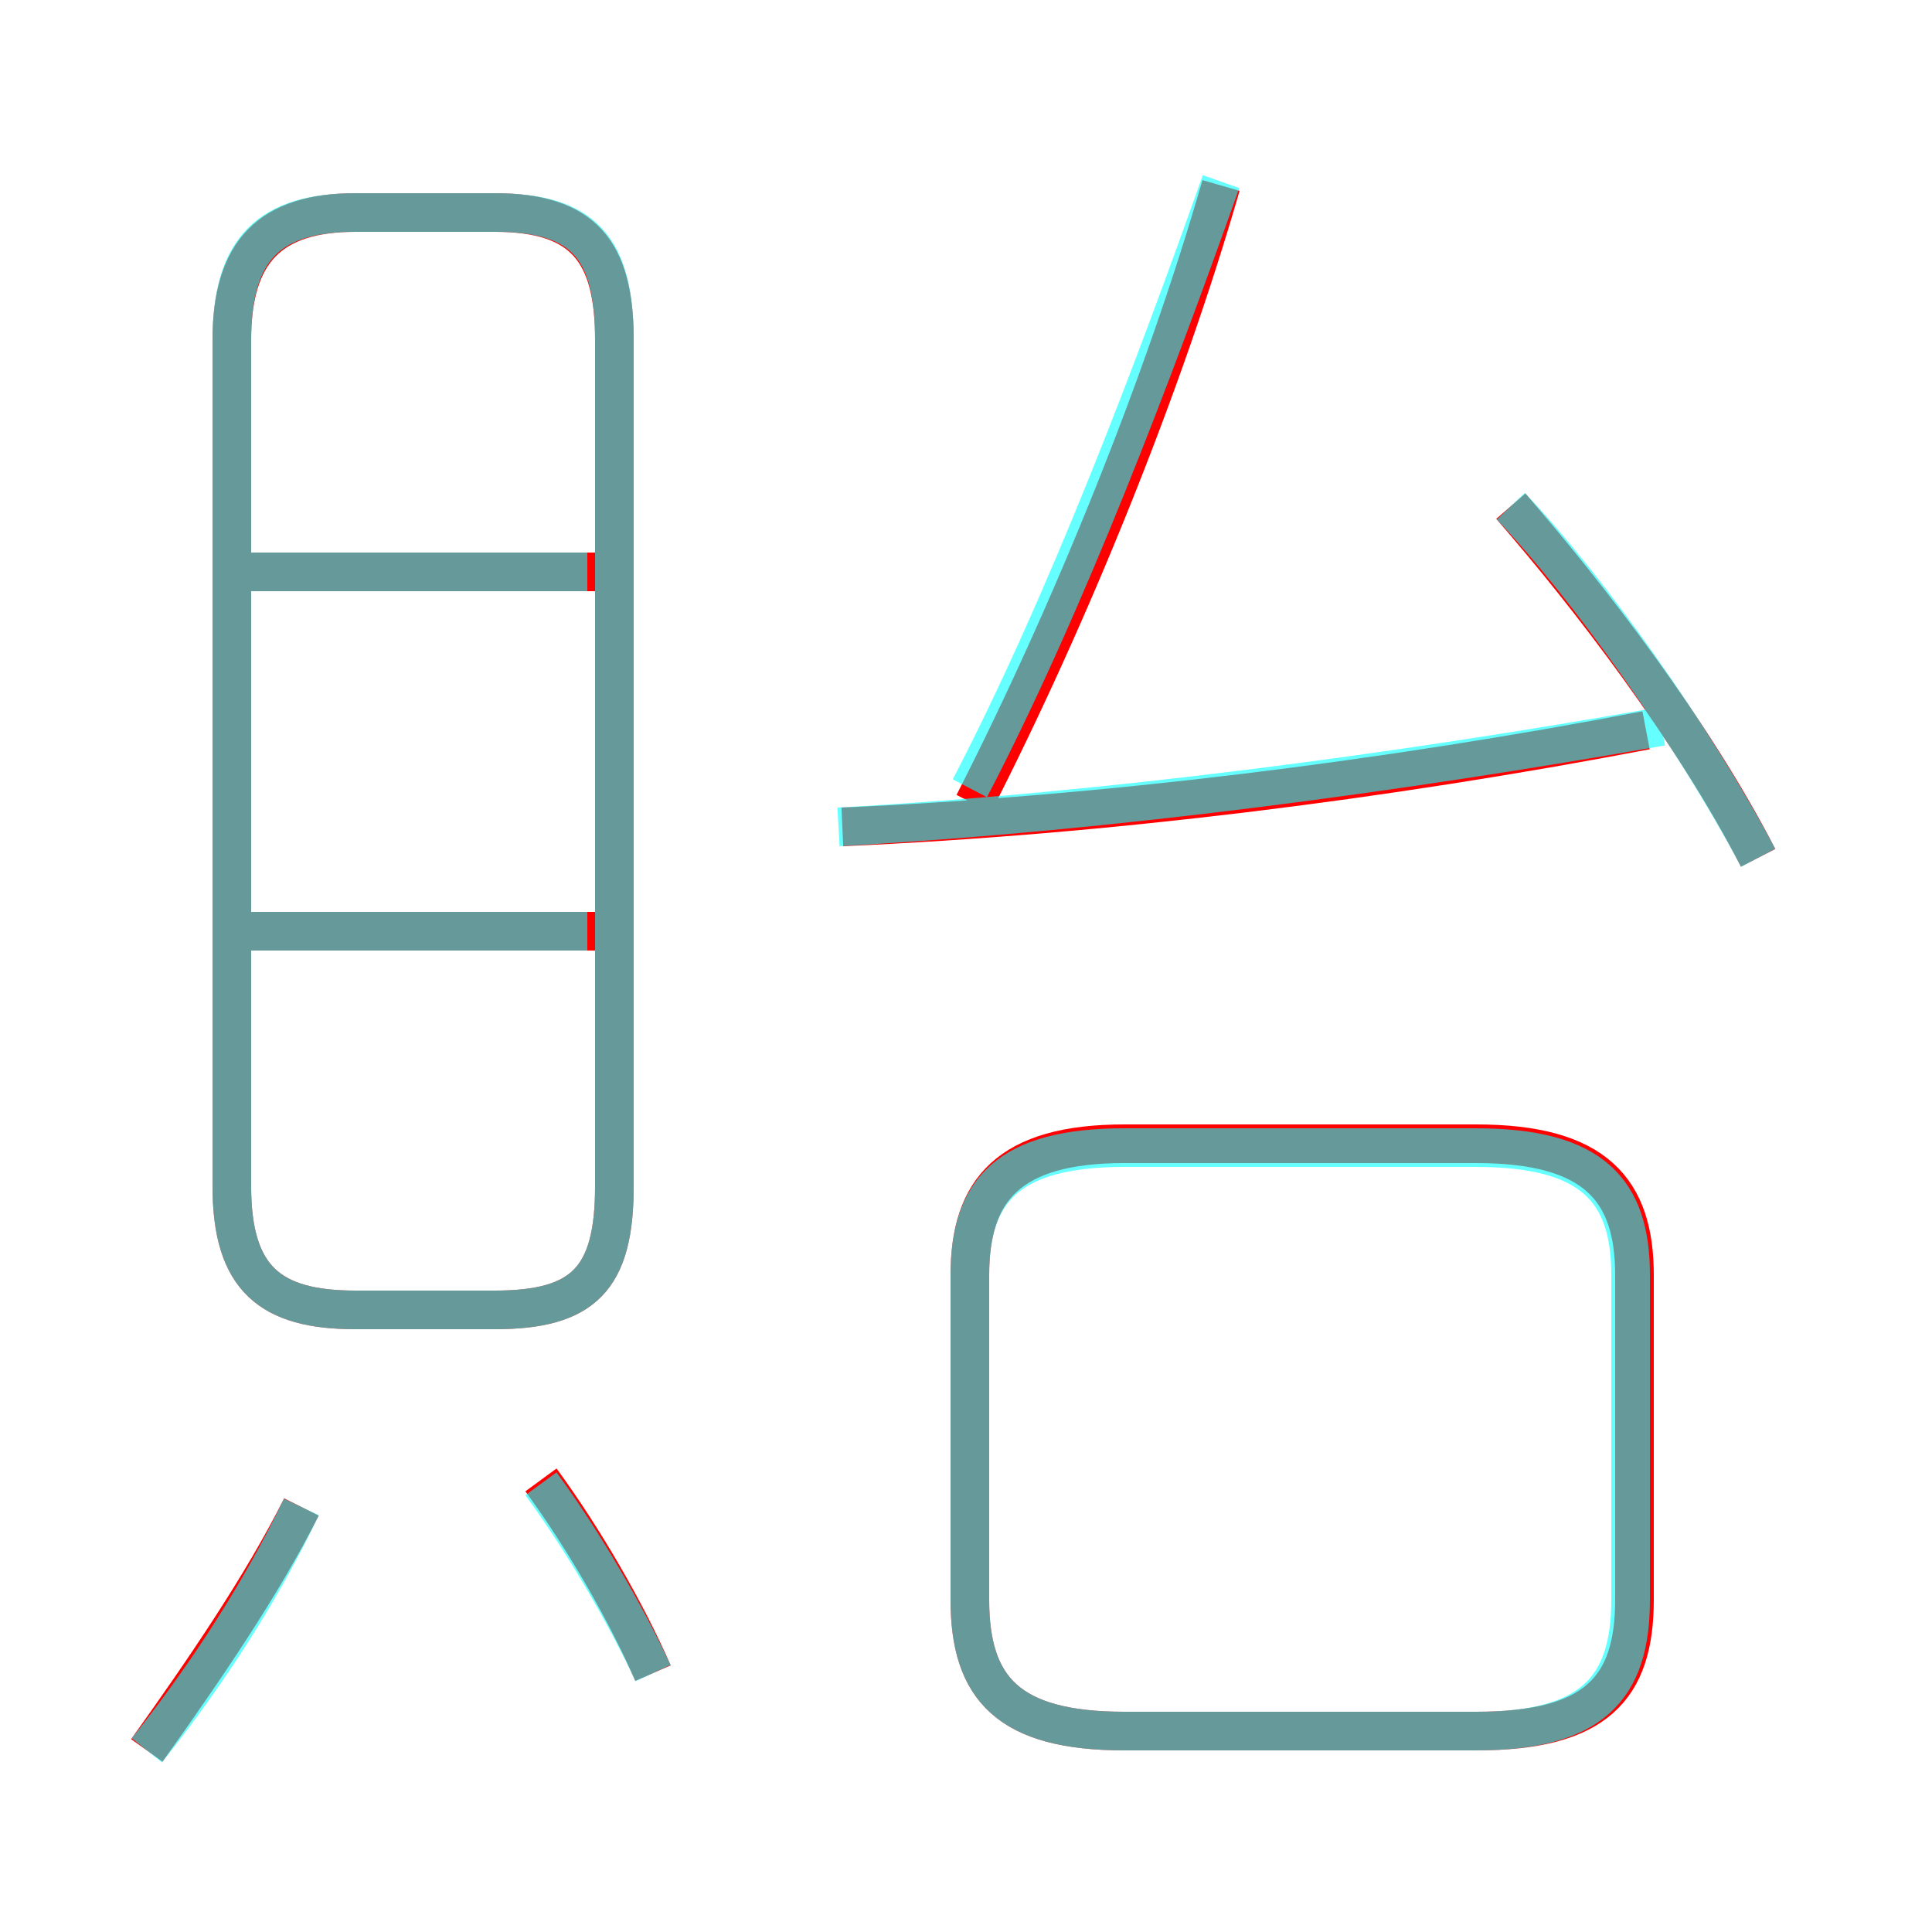 <?xml version='1.0' encoding='utf8'?>
<svg viewBox="0.0 -6.0 50.0 50.0" version="1.1" xmlns="http://www.w3.org/2000/svg">
<rect x="0.0" y="-6.0" width="50.0" height="50.0" fill="#333333" stroke="none"/>
<rect x="-1000" y="-1000" width="2000" height="2000" stroke="white" fill="white"/>
<g style="fill:none;stroke:rgba(255, 0, 0, 1);  stroke-width:1"><path d="M 15.9 -13.3 L 15.9 -35.2 C 15.9 -37.5 15.1 -38.5 12.8 -38.5 L 9.2 -38.5 C 7.0 -38.5 6.0 -37.5 6.0 -35.2 L 6.0 -13.3 C 6.0 -10.9 7.0 -10.1 9.2 -10.1 L 12.8 -10.1 C 15.1 -10.1 15.9 -10.9 15.9 -13.3 Z M 3.8 1.3 C 5.3 -0.8 6.8 -3.0 7.8 -5.0 M 16.9 -0.7 C 16.2 -2.3 15.1 -4.2 14.0 -5.7 M 15.4 -19.9 L 6.0 -19.9 M 15.4 -29.2 L 6.0 -29.2 M 25.1 -11.0 L 25.1 -2.6 C 25.1 -0.3 26.1 0.8 29.1 0.8 L 38.2 0.8 C 41.3 0.8 42.3 -0.3 42.3 -2.6 L 42.3 -11.0 C 42.3 -13.2 41.3 -14.4 38.2 -14.4 L 29.1 -14.4 C 26.1 -14.4 25.1 -13.2 25.1 -11.0 Z M 21.8 -22.6 C 28.6 -22.9 35.8 -23.8 42.6 -25.1 M 25.2 -23.2 C 27.7 -28.1 30.1 -34.0 31.6 -39.2 M 45.5 -21.8 C 43.8 -25.1 41.1 -28.6 39.1 -30.9" transform="translate(0.0 38.0)" />
</g>
<g style="fill:none;stroke:rgba(0, 255, 255, 0.6);  stroke-width:1">
<path d="M 29.1 0.8 L 38.2 0.8 C 41.2 0.8 42.2 -0.3 42.2 -2.6 L 42.2 -11.0 C 42.2 -13.2 41.2 -14.3 38.2 -14.3 L 29.1 -14.3 C 26.1 -14.3 25.1 -13.2 25.1 -11.0 L 25.1 -2.6 C 25.1 -0.3 26.1 0.8 29.1 0.8 Z M 3.8 1.3 C 5.4 -0.7 6.8 -2.9 7.8 -5.0 M 16.9 -0.7 C 16.2 -2.2 15.1 -4.1 14.0 -5.6 M 15.2 -19.9 L 6.0 -19.9 M 9.2 -10.1 L 12.8 -10.1 C 15.1 -10.1 15.9 -10.9 15.9 -13.3 L 15.9 -35.2 C 15.9 -37.6 15.1 -38.5 12.8 -38.5 L 9.2 -38.5 C 7.0 -38.5 6.0 -37.6 6.0 -35.2 L 6.0 -13.3 C 6.0 -10.9 7.0 -10.1 9.2 -10.1 Z M 15.2 -29.2 L 6.0 -29.2 M 21.7 -22.6 C 28.8 -23.0 36.2 -24.0 43.0 -25.2 M 25.1 -23.6 C 27.6 -28.4 29.9 -34.5 31.6 -39.3 M 45.5 -21.8 C 43.8 -25.0 41.1 -28.8 39.1 -30.9" transform="translate(0.0 38.0)" />
</g>
</svg>